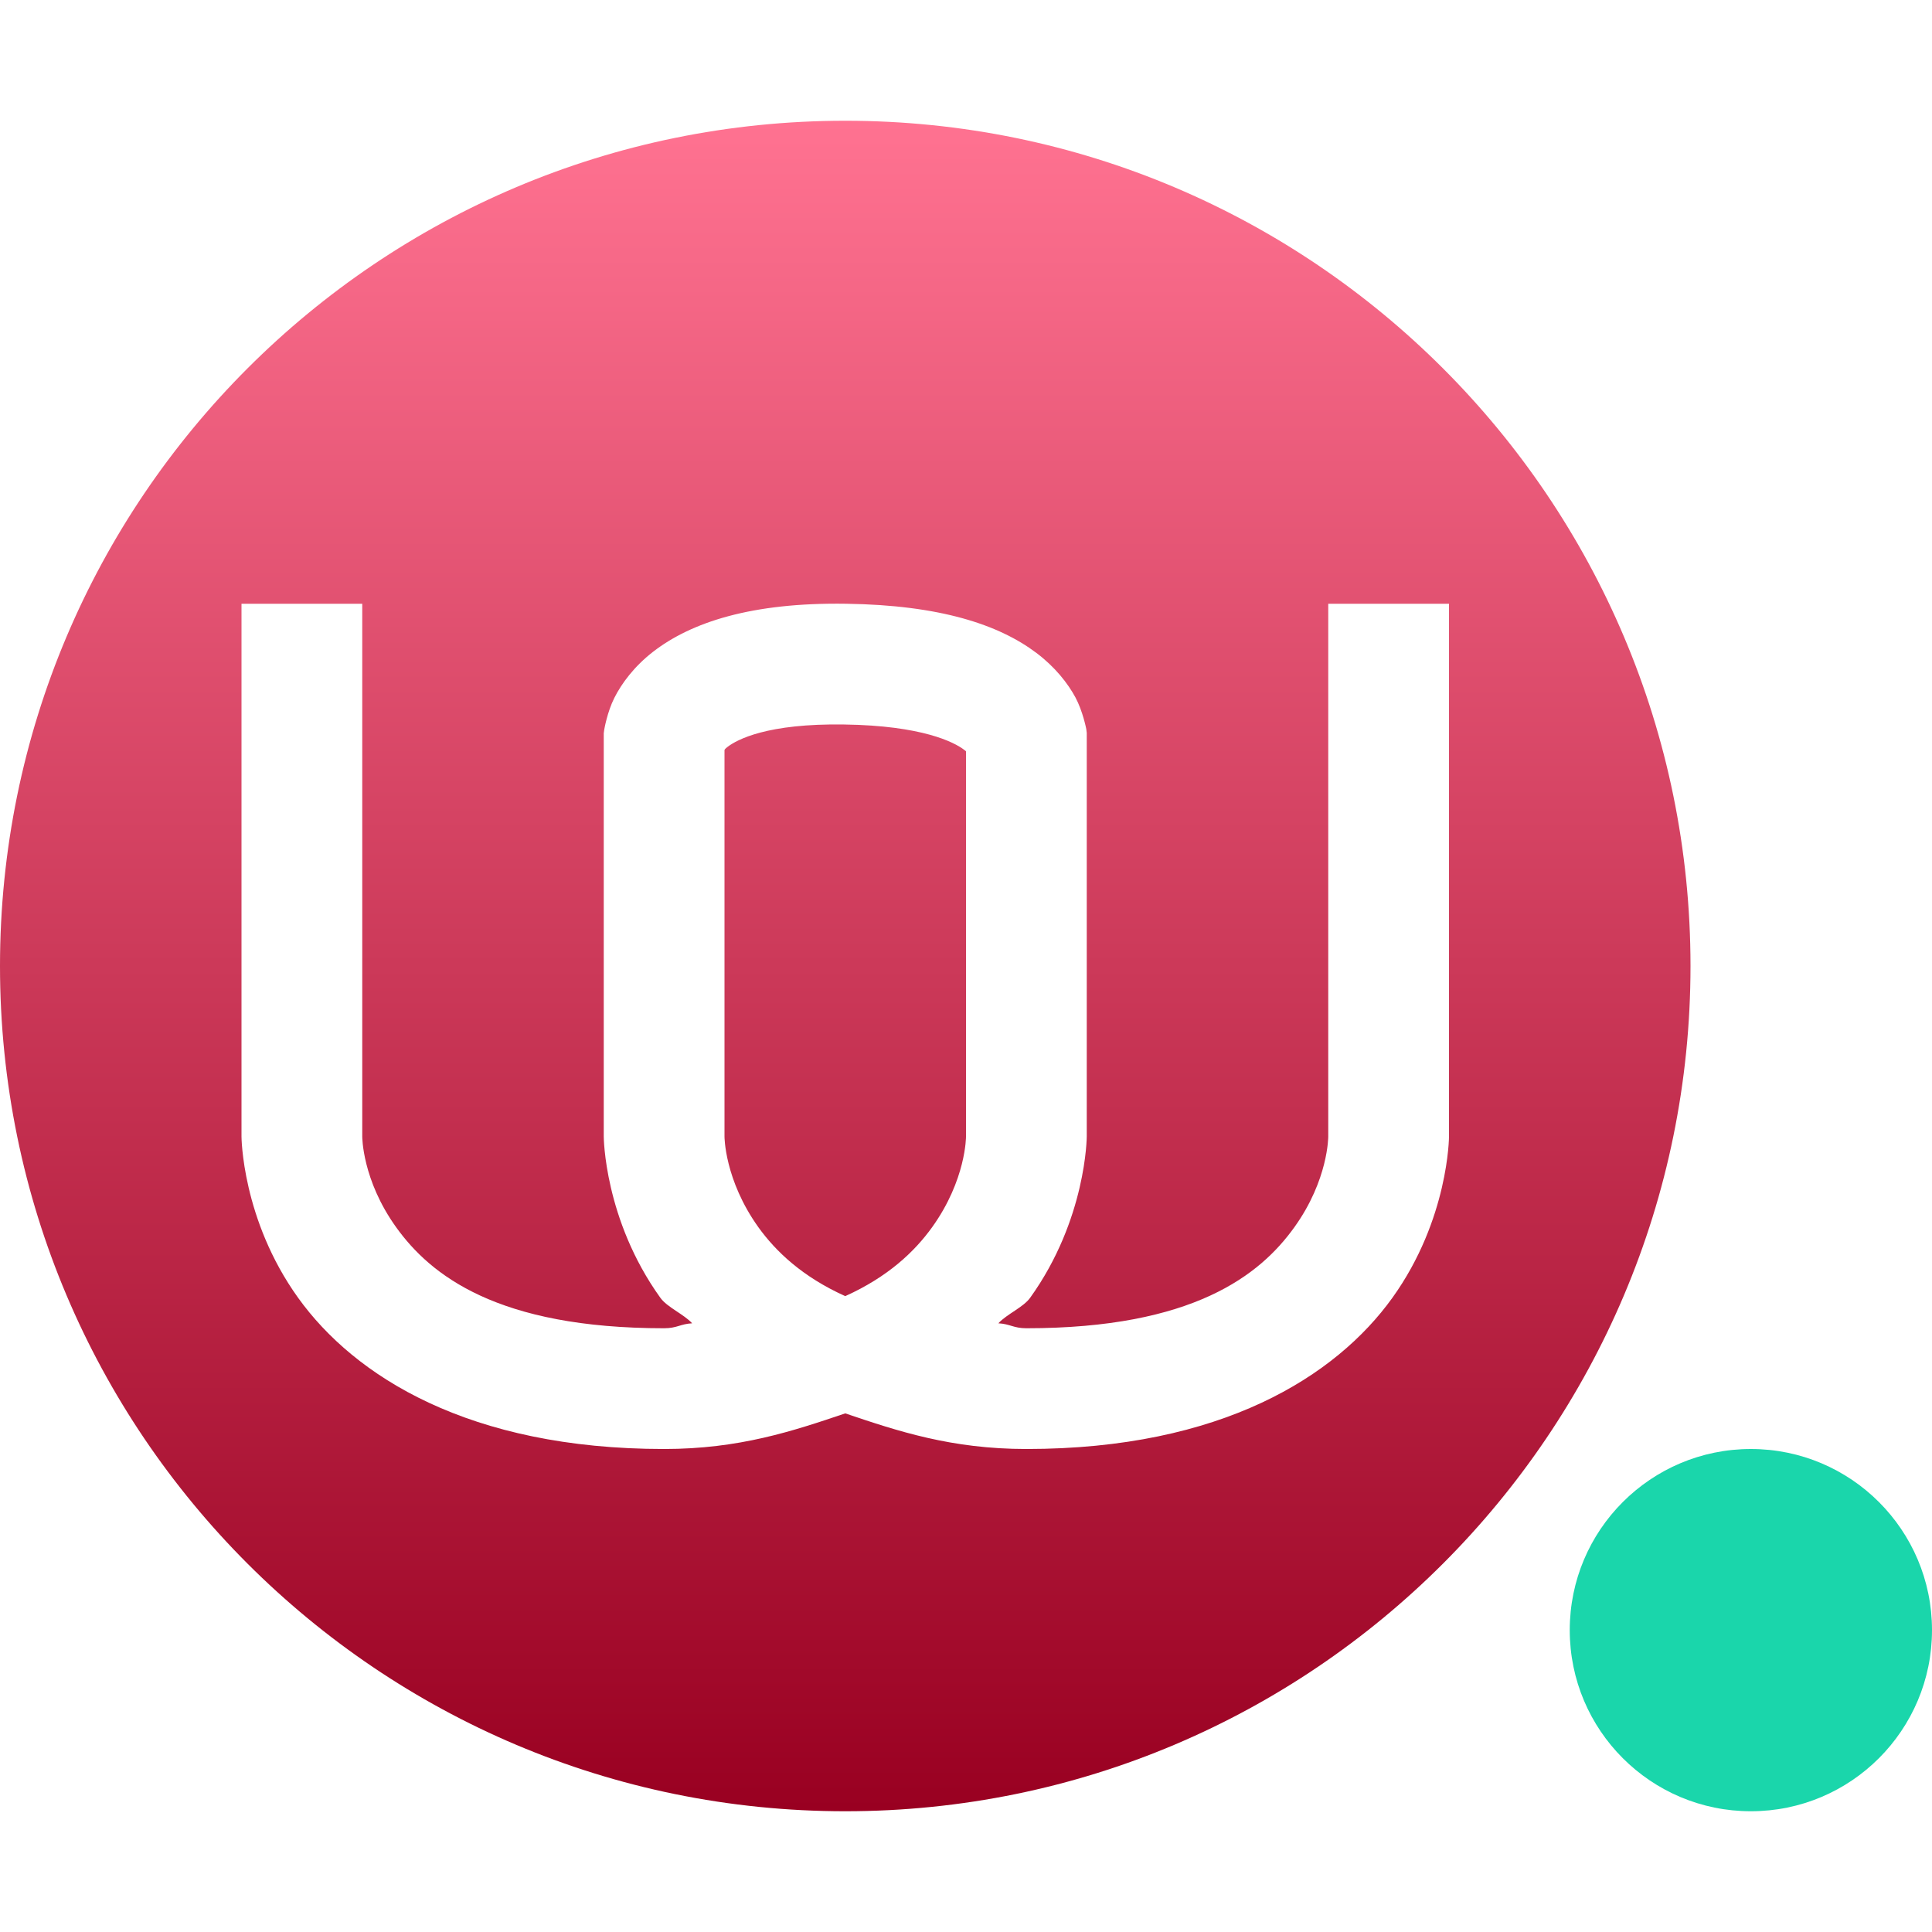 <svg xmlns="http://www.w3.org/2000/svg" width="16" height="16" version="1.1">
 <defs>
   <style id="current-color-scheme" type="text/css">
   .ColorScheme-Text { color: #d3dae3; } .ColorScheme-Highlight { color: #1AD6AB; }
  </style>
  <linearGradient id="arrongin" x1="0%" x2="0%" y1="0%" y2="100%">
   <stop offset="0%" style="stop-color: #dd9b44; stop-opacity: 1"/>
   <stop offset="100%" style="stop-color: #ad6c16; stop-opacity: 1"/>
  </linearGradient>
  <linearGradient id="aurora" x1="0%" x2="0%" y1="0%" y2="100%">
   <stop offset="0%" style="stop-color: #09D4DF; stop-opacity: 1"/>
   <stop offset="100%" style="stop-color: #9269F4; stop-opacity: 1"/>
  </linearGradient>
  <linearGradient id="cyberneon" x1="0%" x2="0%" y1="0%" y2="100%">
    <stop offset="0" style="stop-color: #0abdc6; stop-opacity: 1"/>
    <stop offset="1" style="stop-color: #ea00d9; stop-opacity: 1"/>
  </linearGradient>
  <linearGradient id="fitdance" x1="0%" x2="0%" y1="0%" y2="100%">
   <stop offset="0%" style="stop-color: #1AD6AB; stop-opacity: 1"/>
   <stop offset="100%" style="stop-color: #329DB6; stop-opacity: 1"/>
  </linearGradient>
  <linearGradient id="oomox" x1="0%" x2="0%" y1="0%" y2="100%">
   <stop offset="0%" style="stop-color: #ff7291; stop-opacity: 1"/>
   <stop offset="100%" style="stop-color: #990021; stop-opacity: 1"/>
  </linearGradient>
  <linearGradient id="rainblue" x1="0%" x2="0%" y1="0%" y2="100%">
   <stop offset="0%" style="stop-color: #00F260; stop-opacity: 1"/>
   <stop offset="100%" style="stop-color: #0575E6; stop-opacity: 1"/>
  </linearGradient>
  <linearGradient id="sunrise" x1="0%" x2="0%" y1="0%" y2="100%">
   <stop offset="0%" style="stop-color: #FF8501; stop-opacity: 1"/>
   <stop offset="100%" style="stop-color: #FFCB01; stop-opacity: 1"/>
  </linearGradient>
  <linearGradient id="telinkrin" x1="0%" x2="0%" y1="0%" y2="100%">
   <stop offset="0%" style="stop-color: #b2ced6; stop-opacity: 1"/>
   <stop offset="100%" style="stop-color: #6da5b7; stop-opacity: 1"/>
  </linearGradient>
  <linearGradient id="60spsycho" x1="0%" x2="0%" y1="0%" y2="100%">
   <stop offset="0%" style="stop-color: #df5940; stop-opacity: 1"/>
   <stop offset="25%" style="stop-color: #d8d15f; stop-opacity: 1"/>
   <stop offset="50%" style="stop-color: #e9882a; stop-opacity: 1"/>
   <stop offset="100%" style="stop-color: #279362; stop-opacity: 1"/>
  </linearGradient>
  <linearGradient id="90ssummer" x1="0%" x2="0%" y1="0%" y2="100%">
   <stop offset="0%" style="stop-color: #f618c7; stop-opacity: 1"/>
   <stop offset="20%" style="stop-color: #94ffab; stop-opacity: 1"/>
   <stop offset="50%" style="stop-color: #fbfd54; stop-opacity: 1"/>
   <stop offset="100%" style="stop-color: #0f83ae; stop-opacity: 1"/>
  </linearGradient>
 </defs>
 <path fill="url(#oomox)" class="ColorScheme-Text" d="M 7,1 C 3.134,1 0,4.134 0,8 0,11.866 3.134,15 7,15 10.866,15 14,11.866 14,8 14,4.134 10.866,1 7,1 Z M 2,5 H 3 V 9.412 C 3,9.412 2.998,9.77 3.281,10.164 3.564,10.558 4.116,11 5.5,11 5.606,11 5.636,10.964 5.732,10.959 5.661,10.882 5.526,10.827 5.469,10.748 5.002,10.098 5,9.412 5,9.412 V 6.072 L 5.004,6.043 C 5.004,6.043 5.028,5.898 5.088,5.779 5.148,5.66 5.251,5.52 5.408,5.398 5.723,5.154 6.223,4.988 7.008,5 7.788,5.011 8.274,5.174 8.584,5.408 8.739,5.525 8.843,5.659 8.906,5.775 8.968,5.891 8.996,6.037 8.996,6.037 L 9,6.07 V 9.412 C 9,9.412 8.998,10.098 8.531,10.748 8.474,10.827 8.339,10.882 8.268,10.959 8.364,10.964 8.394,11 8.5,11 9.884,11 10.436,10.558 10.719,10.164 11.002,9.77 11,9.412 11,9.412 V 5 H 12 V 9.412 C 12,9.412 11.998,10.098 11.531,10.748 11.064,11.398 10.116,12 8.5,12 7.878,12 7.435,11.852 7,11.705 6.565,11.852 6.122,12 5.5,12 3.884,12 2.936,11.398 2.469,10.748 2.002,10.098 2,9.412 2,9.412 Z M 6.992,6 C 6.353,5.99 6.103,6.125 6.023,6.187 6.002,6.204 6.005,6.204 6,6.211 V 9.412 C 6,9.412 5.999,9.77 6.281,10.164 6.425,10.364 6.645,10.574 7,10.734 7.355,10.574 7.575,10.364 7.719,10.164 8.002,9.77 8,9.412 8,9.412 V 6.222 C 7.993,6.216 8,6.221 7.984,6.209 7.901,6.146 7.636,6.009 6.992,6 Z"/>
 <circle fill="currentColor" class="ColorScheme-Highlight" cx="14.5" cy="13.5" r="1.5"/>
</svg>
